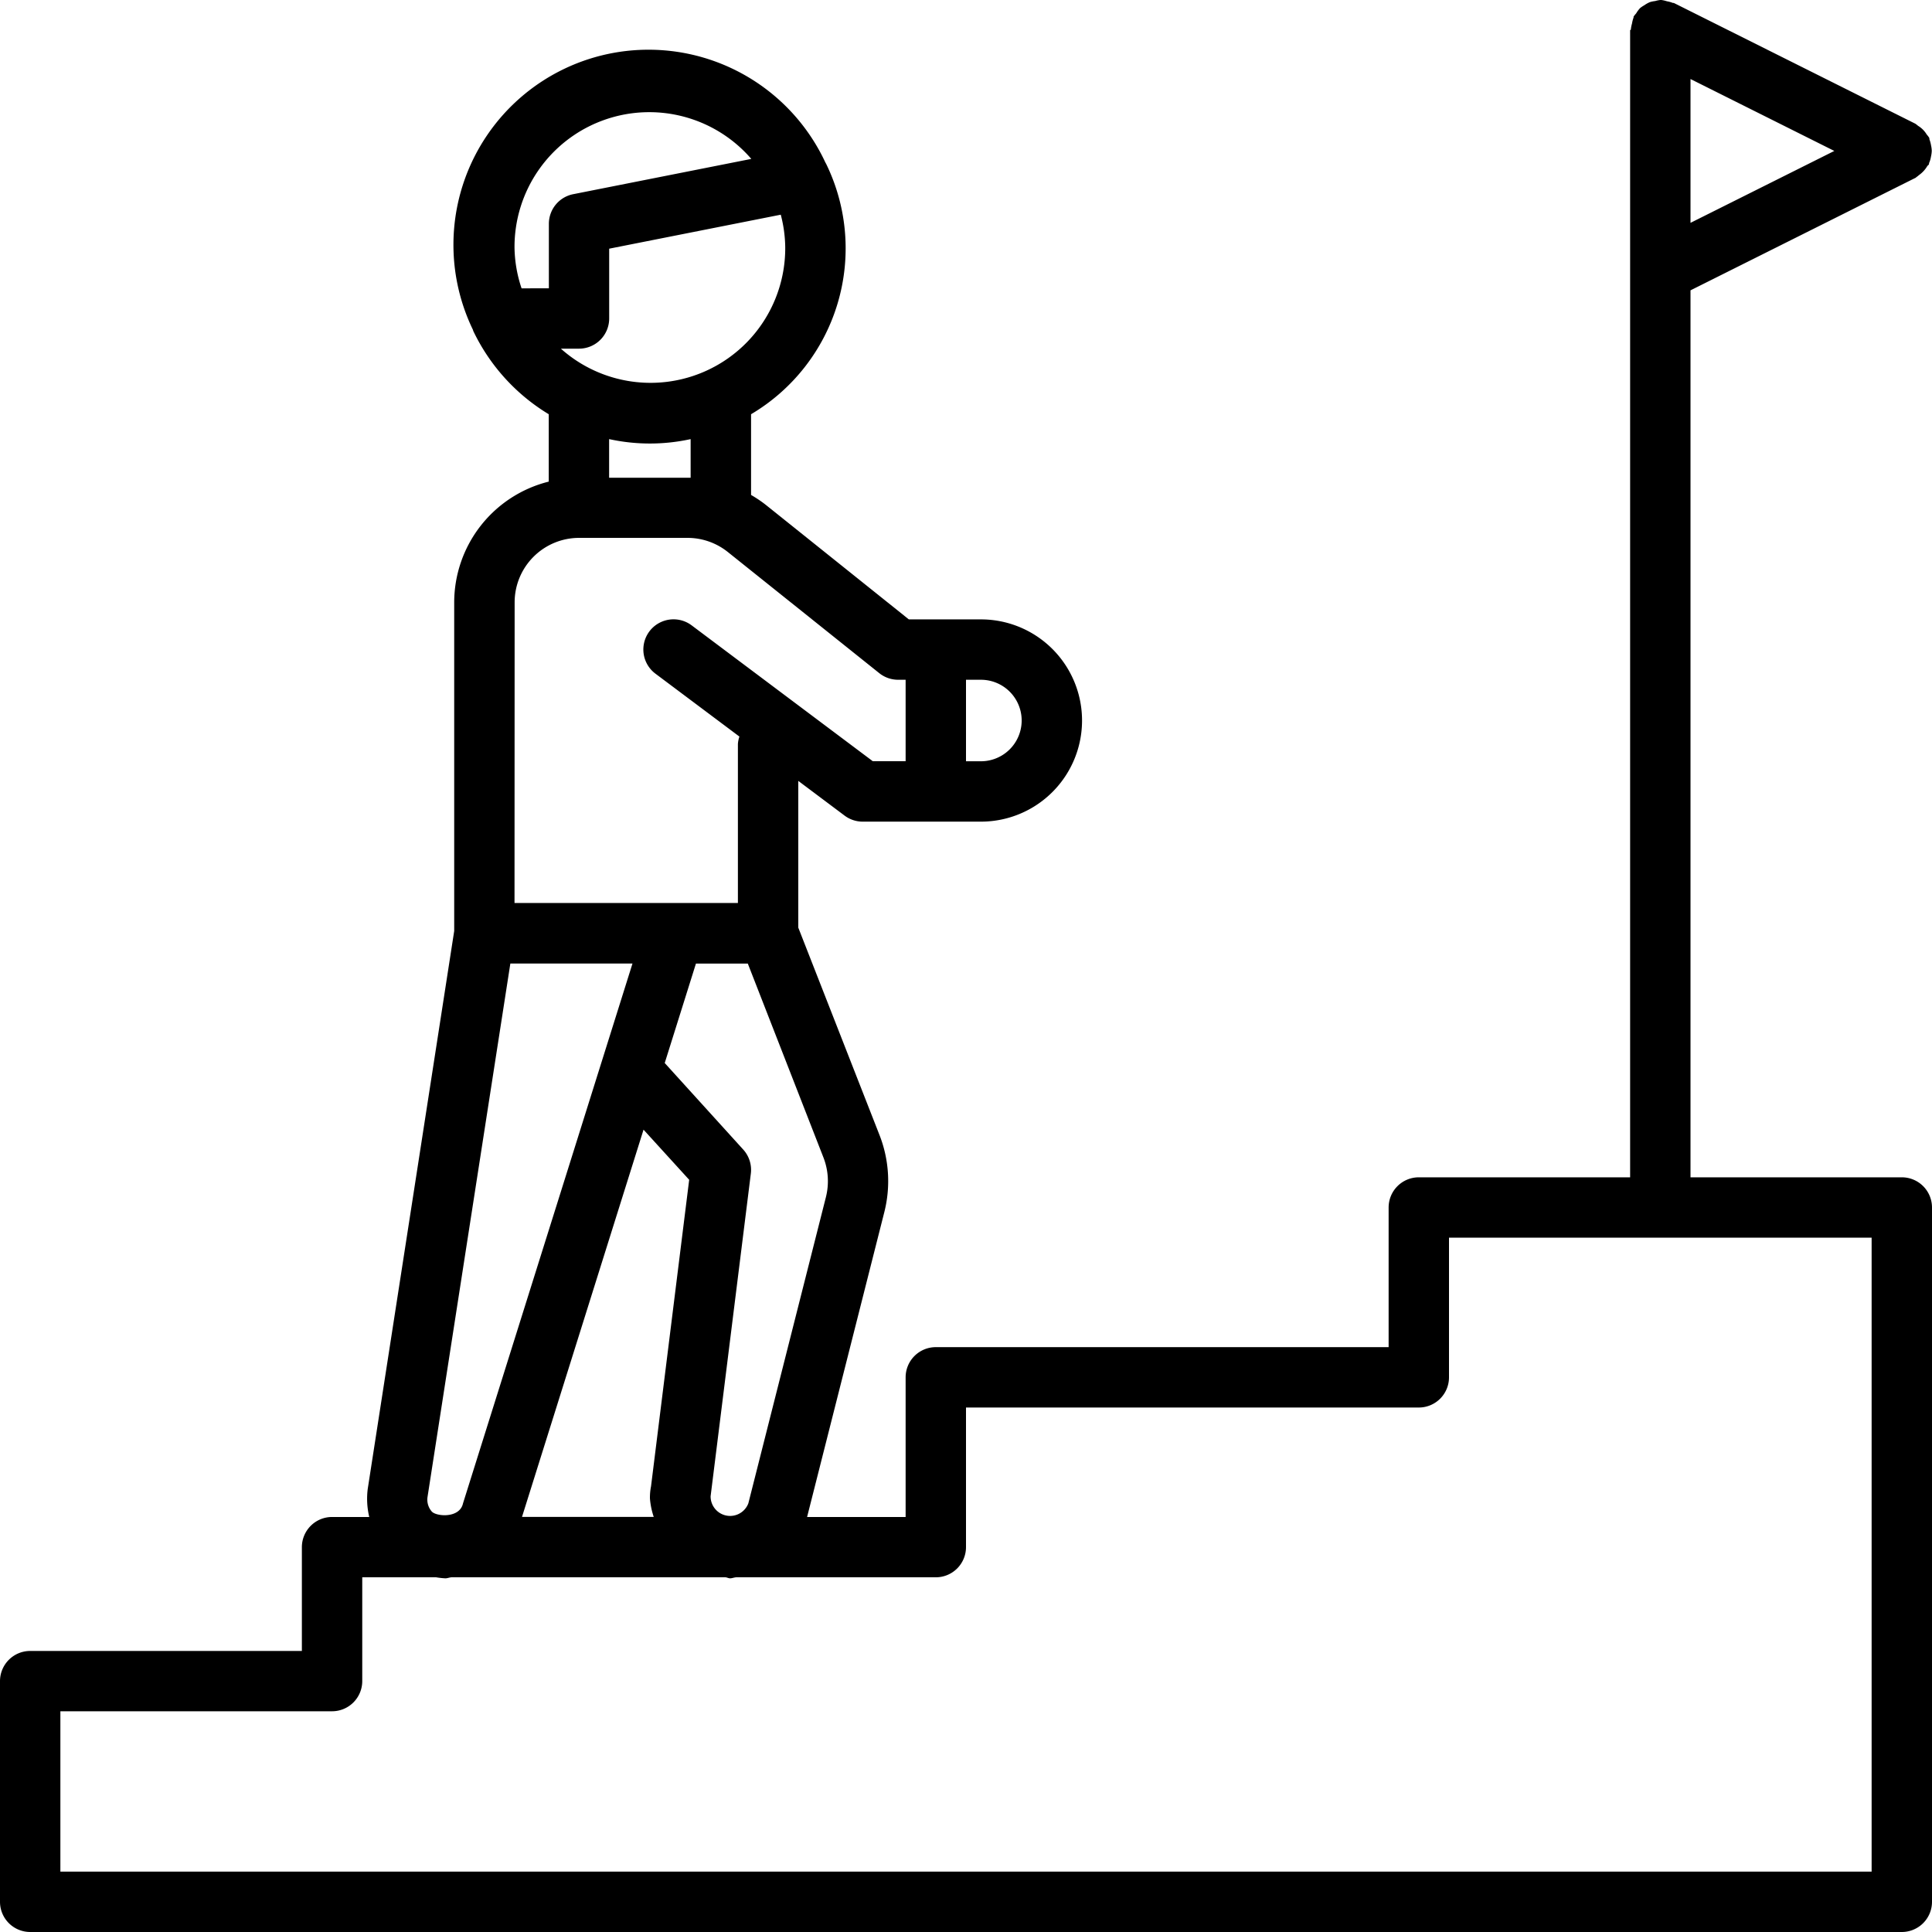 <svg xmlns="http://www.w3.org/2000/svg" viewBox="0 0 32 32" id="milestone">
  <path d="M31.5,19.5H28V4.809l3.724-1.862c.008,0,.012-.011.02-.015a.473.473,0,0,0,.042-.033.485.485,0,0,0,.136-.148c.007-.011.02-.016.026-.028s0-.023.009-.034a.487.487,0,0,0,.027-.1.489.489,0,0,0,.012-.091.489.489,0,0,0-.012-.091.487.487,0,0,0-.027-.1c0-.011,0-.023-.009-.034a.478.478,0,0,0-.036-.046.417.417,0,0,0-.143-.143.457.457,0,0,0-.045-.035l-4-2-.015,0a.493.493,0,0,0-.1-.028A.508.508,0,0,0,27.518,0c-.006,0-.012,0-.018,0a.473.473,0,0,0-.084.017.5.5,0,0,0-.088.018.48.48,0,0,0-.093.052.48.48,0,0,0-.07.047A.492.492,0,0,0,27.1.222a.467.467,0,0,0-.043.054l0,.015a.5.5,0,0,0-.026.1.5.5,0,0,0-.019.1L27,.5v19H23.5a.5.5,0,0,0-.5.5v2.313H15.5a.5.5,0,0,0-.5.5v2.313H13.368l1.279-5.049a2.094,2.094,0,0,0-.073-1.26l-1.352-3.453v-2.43l.767.575a.5.5,0,0,0,.3.1h1.958a1.675,1.675,0,0,0,0-3.35H15.053l-2.373-1.9a2.051,2.051,0,0,0-.24-.161V6.861a3.193,3.193,0,0,0,1.246-4.142c-.005-.008-.008-.017-.014-.025A3.231,3.231,0,1,0,7.836,5.468l0,.008A3.247,3.247,0,0,0,9.089,6.861V7.977a2.065,2.065,0,0,0-1.566,2V15.42l-1.432,9.24a1.3,1.3,0,0,0,.025.466H5.5a.5.5,0,0,0-.5.5v1.719H.5a.5.5,0,0,0-.5.5V31.5a.5.5,0,0,0,.5.5h31a.5.5,0,0,0,.5-.5V20A.5.5,0,0,0,31.5,19.5ZM28,1.309,30.382,2.5,28,3.691Zm-12,9.95h.247a.675.675,0,1,1,0,1.35H16ZM13.642,19.18a1.081,1.081,0,0,1,.037.651L12.395,24.9a.323.323,0,0,1-.625-.118l.666-5.342a.5.5,0,0,0-.126-.4l-1.3-1.433.517-1.647h.859Zm-2.814,5.945H8.646l2.013-6.414.756.83-.632,5.078a.933.933,0,0,0-.018.2A1.27,1.27,0,0,0,10.828,25.125ZM13.006,4.1A2.231,2.231,0,0,1,9.29,5.775h.3a.5.5,0,0,0,.5-.5V4.119l2.842-.563A2.215,2.215,0,0,1,13.006,4.1ZM11.439,7.269v.644c-.017,0-.033,0-.05,0h-1.3v-.64a3.157,3.157,0,0,0,1.351,0Zm-2.8-2.493A2.208,2.208,0,0,1,8.522,4.1a2.232,2.232,0,0,1,3.922-1.468l-2.953.585a.5.5,0,0,0-.4.49V4.775Zm-.115,5.2A1.068,1.068,0,0,1,9.589,8.909h1.8a1.069,1.069,0,0,1,.666.234l2.509,2.007a.5.5,0,0,0,.313.109H15v1.349h-.544l-3-2.25a.5.5,0,1,0-.6.8L12.247,12.2a.482.482,0,0,0-.025.123v2.633h-3.7Zm-.071,5.983h2.023L7.669,24.9c-.055.254-.446.218-.518.135a.3.3,0,0,1-.071-.233ZM31,31H1V28.344H5.5a.5.5,0,0,0,.5-.5V26.125H7.223a1.286,1.286,0,0,0,.154.017c.033,0,.063-.014.1-.017h4.534c.029,0,.053.017.082.017s.064-.014.1-.017H15.5a.5.5,0,0,0,.5-.5V23.313h7.5a.5.5,0,0,0,.5-.5V20.5h7Z"></path>
</svg>
